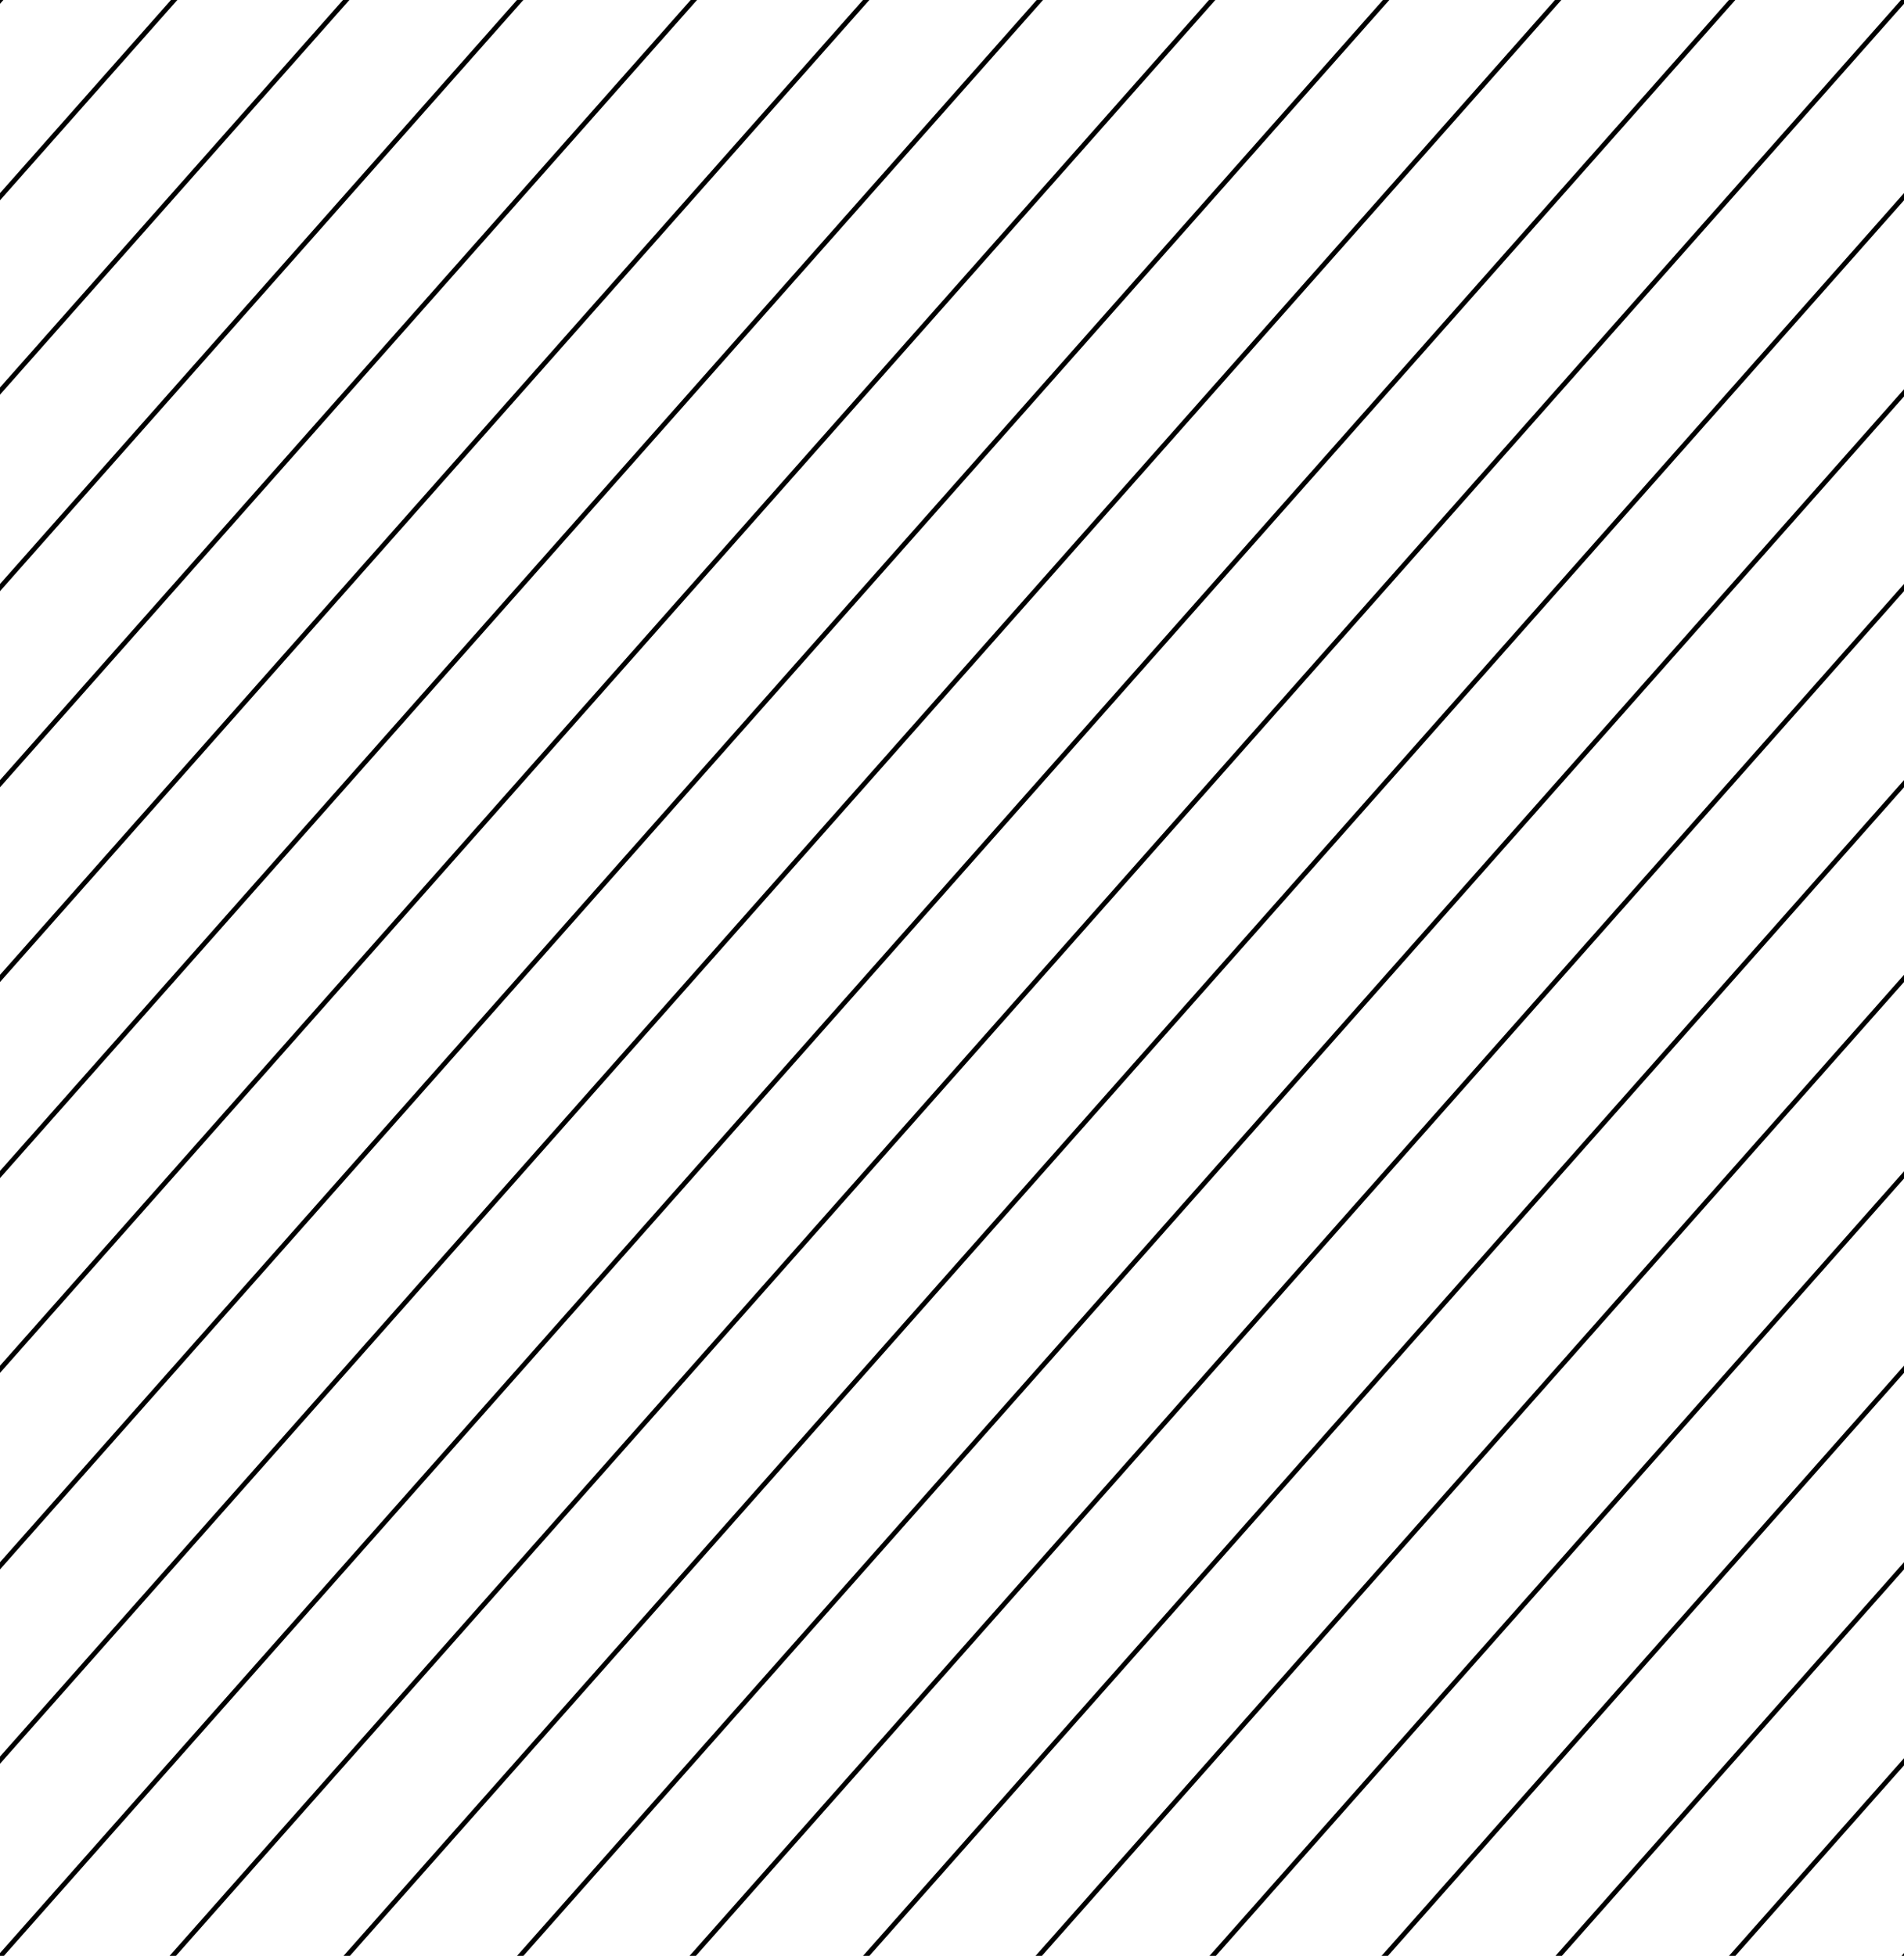 <?xml version="1.0" encoding="utf-8"?>
<!-- Generator: Adobe Illustrator 23.0.2, SVG Export Plug-In . SVG Version: 6.00 Build 0)  -->
<svg version="1.1" id="Ebene_3" xmlns="http://www.w3.org/2000/svg" xmlns:xlink="http://www.w3.org/1999/xlink" x="0px" y="0px"
	 viewBox="0 0 99.6 102.3" style="enable-background:new 0 0 99.6 102.3;" xml:space="preserve">
<style type="text/css">
	.st0{clip-path:url(#SVGID_2_);}
	.st1{fill:none;stroke:#1DBADF;stroke-width:0.25;}
	.st2{clip-path:url(#SVGID_4_);}
	.st3{clip-path:url(#SVGID_6_);}
	.st4{fill:none;stroke:#000000;stroke-width:0.25;}
</style>
<title>Zeichenfläche 3</title>
<g>
	<defs>
		<rect id="SVGID_1_" x="505.5" y="102.3" width="99.6" height="102.3"/>
	</defs>
	<clipPath id="SVGID_2_">
		<use xlink:href="#SVGID_1_"  style="overflow:visible;"/>
	</clipPath>
	<g class="st0">
		<line class="st1" x1="-304.9" y1="895" x2="507.4" y2="-22.5"/>
		<line class="st1" x1="-241.5" y1="895" x2="570.8" y2="-22.5"/>
		<line class="st1" x1="-250.6" y1="895" x2="561.7" y2="-22.5"/>
		<line class="st1" x1="-187.2" y1="895" x2="625.1" y2="-22.5"/>
		<line class="st1" x1="-42.3" y1="895" x2="770" y2="-22.5"/>
		<line class="st1" x1="-259.6" y1="895" x2="552.7" y2="-22.5"/>
		<line class="st1" x1="-196.3" y1="895" x2="616.1" y2="-22.5"/>
		<line class="st1" x1="-51.4" y1="895" x2="761" y2="-22.5"/>
		<line class="st1" x1="-141.9" y1="895" x2="670.4" y2="-22.5"/>
		<line class="st1" x1="12" y1="895" x2="824.3" y2="-22.5"/>
		<line class="st1" x1="-268.7" y1="895" x2="543.6" y2="-22.5"/>
		<line class="st1" x1="-205.3" y1="895" x2="607" y2="-22.5"/>
		<line class="st1" x1="-69.5" y1="895" x2="742.8" y2="-22.5"/>
		<line class="st1" x1="93.5" y1="895" x2="905.9" y2="-22.5"/>
		<line class="st1" x1="-151" y1="895" x2="661.3" y2="-22.5"/>
		<line class="st1" x1="3" y1="895" x2="815.3" y2="-22.5"/>
		<line class="st1" x1="-105.7" y1="895" x2="706.6" y2="-22.5"/>
		<line class="st1" x1="48.2" y1="895" x2="860.6" y2="-22.5"/>
		<line class="st1" x1="-277.8" y1="895" x2="534.6" y2="-22.5"/>
		<line class="st1" x1="-214.4" y1="895" x2="598" y2="-22.5"/>
		<line class="st1" x1="-87.6" y1="895" x2="724.7" y2="-22.5"/>
		<line class="st1" x1="84.5" y1="895" x2="896.8" y2="-22.5"/>
		<line class="st1" x1="-160" y1="895" x2="652.3" y2="-22.5"/>
		<line class="st1" x1="-6.1" y1="895" x2="806.2" y2="-22.5"/>
		<line class="st1" x1="-114.8" y1="895" x2="697.6" y2="-22.5"/>
		<line class="st1" x1="39.2" y1="895" x2="851.5" y2="-22.5"/>
		<line class="st1" x1="-60.4" y1="895" x2="751.9" y2="-22.5"/>
		<line class="st1" x1="75.4" y1="895" x2="887.7" y2="-22.5"/>
		<line class="st1" x1="-286.8" y1="895" x2="525.5" y2="-22.5"/>
		<line class="st1" x1="-223.4" y1="895" x2="588.9" y2="-22.5"/>
		<line class="st1" x1="-169.1" y1="895" x2="643.2" y2="-22.5"/>
		<line class="st1" x1="-24.2" y1="895" x2="788.1" y2="-22.5"/>
		<line class="st1" x1="-123.8" y1="895" x2="688.5" y2="-22.5"/>
		<line class="st1" x1="30.1" y1="895" x2="842.5" y2="-22.5"/>
		<line class="st1" x1="-78.5" y1="895" x2="733.8" y2="-22.5"/>
		<line class="st1" x1="66.3" y1="895" x2="878.7" y2="-22.5"/>
		<line class="st1" x1="-295.9" y1="895" x2="516.5" y2="-22.5"/>
		<line class="st1" x1="-232.5" y1="895" x2="579.8" y2="-22.5"/>
		<line class="st1" x1="-178.1" y1="895" x2="634.2" y2="-22.5"/>
		<line class="st1" x1="-33.3" y1="895" x2="779.1" y2="-22.5"/>
		<line class="st1" x1="-132.9" y1="895" x2="679.5" y2="-22.5"/>
		<line class="st1" x1="21.1" y1="895" x2="833.4" y2="-22.5"/>
		<line class="st1" x1="-96.7" y1="895" x2="715.7" y2="-22.5"/>
		<line class="st1" x1="57.3" y1="895" x2="869.6" y2="-22.5"/>
		<line class="st1" x1="-15.1" y1="895" x2="797.2" y2="-22.5"/>
	</g>
</g>
<g>
	<defs>
		<rect id="SVGID_3_" x="505.5" y="204.6" width="99.6" height="102.3"/>
	</defs>
	<clipPath id="SVGID_4_">
		<use xlink:href="#SVGID_3_"  style="overflow:visible;"/>
	</clipPath>
	<g class="st2">
		<line class="st1" x1="-304.9" y1="997.3" x2="507.4" y2="79.8"/>
		<line class="st1" x1="-241.5" y1="997.3" x2="570.8" y2="79.8"/>
		<line class="st1" x1="-250.6" y1="997.3" x2="561.7" y2="79.8"/>
		<line class="st1" x1="-187.2" y1="997.3" x2="625.1" y2="79.8"/>
		<line class="st1" x1="-42.3" y1="997.3" x2="770" y2="79.8"/>
		<line class="st1" x1="-259.6" y1="997.3" x2="552.7" y2="79.8"/>
		<line class="st1" x1="-196.3" y1="997.3" x2="616.1" y2="79.8"/>
		<line class="st1" x1="-51.4" y1="997.3" x2="761" y2="79.8"/>
		<line class="st1" x1="-141.9" y1="997.3" x2="670.4" y2="79.8"/>
		<line class="st1" x1="12" y1="997.3" x2="824.3" y2="79.8"/>
		<line class="st1" x1="-268.7" y1="997.3" x2="543.6" y2="79.8"/>
		<line class="st1" x1="-205.3" y1="997.3" x2="607" y2="79.8"/>
		<line class="st1" x1="-69.5" y1="997.3" x2="742.8" y2="79.8"/>
		<line class="st1" x1="93.5" y1="997.3" x2="905.9" y2="79.8"/>
		<line class="st1" x1="-151" y1="997.3" x2="661.3" y2="79.8"/>
		<line class="st1" x1="3" y1="997.3" x2="815.3" y2="79.8"/>
		<line class="st1" x1="-105.7" y1="997.3" x2="706.6" y2="79.8"/>
		<line class="st1" x1="48.2" y1="997.3" x2="860.6" y2="79.8"/>
		<line class="st1" x1="-277.8" y1="997.3" x2="534.6" y2="79.8"/>
		<line class="st1" x1="-214.4" y1="997.3" x2="598" y2="79.8"/>
		<line class="st1" x1="-87.6" y1="997.3" x2="724.7" y2="79.8"/>
		<line class="st1" x1="84.5" y1="997.3" x2="896.8" y2="79.8"/>
		<line class="st1" x1="-160" y1="997.3" x2="652.3" y2="79.8"/>
		<line class="st1" x1="-6.1" y1="997.3" x2="806.2" y2="79.8"/>
		<line class="st1" x1="-114.8" y1="997.3" x2="697.6" y2="79.8"/>
		<line class="st1" x1="39.2" y1="997.3" x2="851.5" y2="79.8"/>
		<line class="st1" x1="-60.4" y1="997.3" x2="751.9" y2="79.8"/>
		<line class="st1" x1="75.4" y1="997.3" x2="887.7" y2="79.8"/>
		<line class="st1" x1="-286.8" y1="997.3" x2="525.5" y2="79.8"/>
		<line class="st1" x1="-223.4" y1="997.3" x2="588.9" y2="79.8"/>
		<line class="st1" x1="-169.1" y1="997.3" x2="643.2" y2="79.8"/>
		<line class="st1" x1="-24.2" y1="997.3" x2="788.1" y2="79.8"/>
		<line class="st1" x1="-123.8" y1="997.3" x2="688.5" y2="79.8"/>
		<line class="st1" x1="30.1" y1="997.3" x2="842.5" y2="79.8"/>
		<line class="st1" x1="-78.5" y1="997.3" x2="733.8" y2="79.8"/>
		<line class="st1" x1="66.3" y1="997.3" x2="878.7" y2="79.8"/>
		<line class="st1" x1="-295.9" y1="997.3" x2="516.5" y2="79.8"/>
		<line class="st1" x1="-232.5" y1="997.3" x2="579.8" y2="79.8"/>
		<line class="st1" x1="-178.1" y1="997.3" x2="634.2" y2="79.8"/>
		<line class="st1" x1="-33.3" y1="997.3" x2="779.1" y2="79.8"/>
		<line class="st1" x1="-132.9" y1="997.3" x2="679.5" y2="79.8"/>
		<line class="st1" x1="21.1" y1="997.3" x2="833.4" y2="79.8"/>
		<line class="st1" x1="-96.7" y1="997.3" x2="715.7" y2="79.8"/>
		<line class="st1" x1="57.3" y1="997.3" x2="869.6" y2="79.8"/>
		<line class="st1" x1="-15.1" y1="997.3" x2="797.2" y2="79.8"/>
	</g>
</g>
<g>
	<defs>
		<rect id="SVGID_5_" y="0" width="99.6" height="102.3"/>
	</defs>
	<clipPath id="SVGID_6_">
		<use xlink:href="#SVGID_5_"  style="overflow:visible;"/>
	</clipPath>
	<g class="st3">
		<line class="st4" x1="77.8" y1="792.7" x2="890.2" y2="-124.8"/>
		<line class="st4" x1="86.9" y1="792.7" x2="899.2" y2="-124.8"/>
		<line class="st4" x1="96" y1="792.7" x2="908.3" y2="-124.8"/>
		<line class="st4" x1="-810.5" y1="792.7" x2="1.9" y2="-124.8"/>
		<line class="st4" x1="-747.1" y1="792.7" x2="65.3" y2="-124.8"/>
		<line class="st4" x1="-756.1" y1="792.7" x2="56.2" y2="-124.8"/>
		<line class="st4" x1="-692.7" y1="792.7" x2="119.6" y2="-124.8"/>
		<line class="st4" x1="-547.8" y1="792.7" x2="264.5" y2="-124.8"/>
		<line class="st4" x1="-384.8" y1="792.7" x2="427.5" y2="-124.8"/>
		<line class="st4" x1="-230.9" y1="792.7" x2="581.4" y2="-124.8"/>
		<line class="st4" x1="-58.8" y1="792.7" x2="753.5" y2="-124.8"/>
		<line class="st4" x1="-765.2" y1="792.7" x2="47.2" y2="-124.8"/>
		<line class="st4" x1="-701.8" y1="792.7" x2="110.5" y2="-124.8"/>
		<line class="st4" x1="-556.9" y1="792.7" x2="255.4" y2="-124.8"/>
		<line class="st4" x1="-393.9" y1="792.7" x2="418.4" y2="-124.8"/>
		<line class="st4" x1="-239.9" y1="792.7" x2="572.4" y2="-124.8"/>
		<line class="st4" x1="-67.9" y1="792.7" x2="744.5" y2="-124.8"/>
		<line class="st4" x1="-647.5" y1="792.7" x2="164.9" y2="-124.8"/>
		<line class="st4" x1="-493.5" y1="792.7" x2="318.8" y2="-124.8"/>
		<line class="st4" x1="-339.6" y1="792.7" x2="472.8" y2="-124.8"/>
		<line class="st4" x1="-185.6" y1="792.7" x2="626.7" y2="-124.8"/>
		<line class="st4" x1="-13.6" y1="792.7" x2="798.8" y2="-124.8"/>
		<line class="st4" x1="-774.2" y1="792.7" x2="38.1" y2="-124.8"/>
		<line class="st4" x1="-710.8" y1="792.7" x2="101.5" y2="-124.8"/>
		<line class="st4" x1="-575" y1="792.7" x2="237.3" y2="-124.8"/>
		<line class="st4" x1="-412" y1="792.7" x2="400.3" y2="-124.8"/>
		<line class="st4" x1="-249" y1="792.7" x2="563.3" y2="-124.8"/>
		<line class="st4" x1="-86" y1="792.7" x2="726.3" y2="-124.8"/>
		<line class="st4" x1="-656.5" y1="792.7" x2="155.8" y2="-124.8"/>
		<line class="st4" x1="-502.6" y1="792.7" x2="309.8" y2="-124.8"/>
		<line class="st4" x1="-348.6" y1="792.7" x2="463.7" y2="-124.8"/>
		<line class="st4" x1="-194.7" y1="792.7" x2="617.7" y2="-124.8"/>
		<line class="st4" x1="-22.6" y1="792.7" x2="789.7" y2="-124.8"/>
		<line class="st4" x1="-611.2" y1="792.7" x2="201.1" y2="-124.8"/>
		<line class="st4" x1="-457.3" y1="792.7" x2="355" y2="-124.8"/>
		<line class="st4" x1="-303.3" y1="792.7" x2="509" y2="-124.8"/>
		<line class="st4" x1="-149.4" y1="792.7" x2="662.9" y2="-124.8"/>
		<line class="st4" x1="22.7" y1="792.7" x2="835" y2="-124.8"/>
		<line class="st4" x1="-783.3" y1="792.7" x2="29" y2="-124.8"/>
		<line class="st4" x1="-719.9" y1="792.7" x2="92.4" y2="-124.8"/>
		<line class="st4" x1="-593.1" y1="792.7" x2="219.2" y2="-124.8"/>
		<line class="st4" x1="-421.1" y1="792.7" x2="391.3" y2="-124.8"/>
		<line class="st4" x1="-258.1" y1="792.7" x2="554.3" y2="-124.8"/>
		<line class="st4" x1="-95.1" y1="792.7" x2="717.3" y2="-124.8"/>
		<line class="st4" x1="-665.6" y1="792.7" x2="146.8" y2="-124.8"/>
		<line class="st4" x1="-511.6" y1="792.7" x2="300.7" y2="-124.8"/>
		<line class="st4" x1="-357.7" y1="792.7" x2="454.7" y2="-124.8"/>
		<line class="st4" x1="-203.7" y1="792.7" x2="608.6" y2="-124.8"/>
		<line class="st4" x1="-31.7" y1="792.7" x2="780.7" y2="-124.8"/>
		<line class="st4" x1="-620.3" y1="792.7" x2="192" y2="-124.8"/>
		<line class="st4" x1="-466.3" y1="792.7" x2="346" y2="-124.8"/>
		<line class="st4" x1="-312.4" y1="792.7" x2="499.9" y2="-124.8"/>
		<line class="st4" x1="-158.4" y1="792.7" x2="653.9" y2="-124.8"/>
		<line class="st4" x1="13.6" y1="792.7" x2="826" y2="-124.8"/>
		<line class="st4" x1="-566" y1="792.7" x2="246.4" y2="-124.8"/>
		<line class="st4" x1="-430.1" y1="792.7" x2="382.2" y2="-124.8"/>
		<line class="st4" x1="-276.2" y1="792.7" x2="536.2" y2="-124.8"/>
		<line class="st4" x1="-131.3" y1="792.7" x2="681.1" y2="-124.8"/>
		<line class="st4" x1="-113.2" y1="792.7" x2="699.2" y2="-124.8"/>
		<line class="st4" x1="49.8" y1="792.7" x2="862.2" y2="-124.8"/>
		<line class="st4" x1="-792.3" y1="792.7" x2="20" y2="-124.8"/>
		<line class="st4" x1="-729" y1="792.7" x2="83.4" y2="-124.8"/>
		<line class="st4" x1="-674.6" y1="792.7" x2="137.7" y2="-124.8"/>
		<line class="st4" x1="-529.7" y1="792.7" x2="282.6" y2="-124.8"/>
		<line class="st4" x1="-366.7" y1="792.7" x2="445.6" y2="-124.8"/>
		<line class="st4" x1="-212.8" y1="792.7" x2="599.5" y2="-124.8"/>
		<line class="st4" x1="-40.7" y1="792.7" x2="771.6" y2="-124.8"/>
		<line class="st4" x1="-629.3" y1="792.7" x2="183" y2="-124.8"/>
		<line class="st4" x1="-475.4" y1="792.7" x2="336.9" y2="-124.8"/>
		<line class="st4" x1="-321.5" y1="792.7" x2="490.9" y2="-124.8"/>
		<line class="st4" x1="-167.5" y1="792.7" x2="644.8" y2="-124.8"/>
		<line class="st4" x1="4.6" y1="792.7" x2="816.9" y2="-124.8"/>
		<line class="st4" x1="-584.1" y1="792.7" x2="228.3" y2="-124.8"/>
		<line class="st4" x1="-439.2" y1="792.7" x2="373.2" y2="-124.8"/>
		<line class="st4" x1="-285.2" y1="792.7" x2="527.1" y2="-124.8"/>
		<line class="st4" x1="-122.2" y1="792.7" x2="690.1" y2="-124.8"/>
		<line class="st4" x1="40.8" y1="792.7" x2="853.1" y2="-124.8"/>
		<line class="st4" x1="-801.4" y1="792.7" x2="10.9" y2="-124.8"/>
		<line class="st4" x1="-738" y1="792.7" x2="74.3" y2="-124.8"/>
		<line class="st4" x1="-683.7" y1="792.7" x2="128.6" y2="-124.8"/>
		<line class="st4" x1="-538.8" y1="792.7" x2="273.5" y2="-124.8"/>
		<line class="st4" x1="-375.8" y1="792.7" x2="436.5" y2="-124.8"/>
		<line class="st4" x1="-221.8" y1="792.7" x2="590.5" y2="-124.8"/>
		<line class="st4" x1="-49.8" y1="792.7" x2="762.6" y2="-124.8"/>
		<line class="st4" x1="-638.4" y1="792.7" x2="173.9" y2="-124.8"/>
		<line class="st4" x1="-484.5" y1="792.7" x2="327.9" y2="-124.8"/>
		<line class="st4" x1="-330.5" y1="792.7" x2="481.8" y2="-124.8"/>
		<line class="st4" x1="-176.6" y1="792.7" x2="635.8" y2="-124.8"/>
		<line class="st4" x1="-4.5" y1="792.7" x2="807.8" y2="-124.8"/>
		<line class="st4" x1="-602.2" y1="792.7" x2="210.1" y2="-124.8"/>
		<line class="st4" x1="-448.2" y1="792.7" x2="364.1" y2="-124.8"/>
		<line class="st4" x1="-294.3" y1="792.7" x2="518" y2="-124.8"/>
		<line class="st4" x1="-140.3" y1="792.7" x2="672" y2="-124.8"/>
		<line class="st4" x1="31.7" y1="792.7" x2="844.1" y2="-124.8"/>
		<line class="st4" x1="-520.7" y1="792.7" x2="291.7" y2="-124.8"/>
		<line class="st4" x1="-403" y1="792.7" x2="409.4" y2="-124.8"/>
		<line class="st4" x1="-267.1" y1="792.7" x2="545.2" y2="-124.8"/>
		<line class="st4" x1="-104.1" y1="792.7" x2="708.2" y2="-124.8"/>
		<line class="st4" x1="-76.9" y1="792.7" x2="735.4" y2="-124.8"/>
		<line class="st4" x1="58.9" y1="792.7" x2="871.2" y2="-124.8"/>
		<line class="st4" x1="67.9" y1="792.7" x2="880.3" y2="-124.8"/>
	</g>
</g>
</svg>
